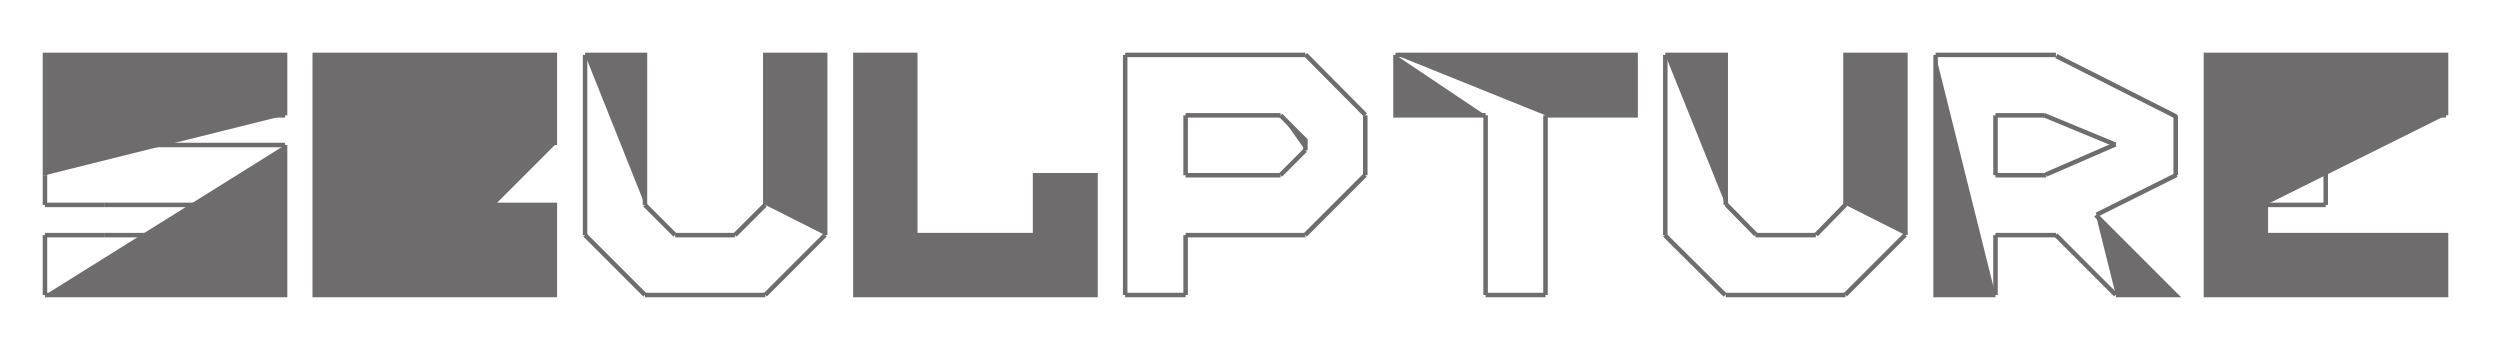 <?xml version="1.0" encoding="utf-8"?>
<!-- Generator: Adobe Illustrator 16.0.0, SVG Export Plug-In . SVG Version: 6.00 Build 0)  -->
<!DOCTYPE svg PUBLIC "-//W3C//DTD SVG 1.1//EN" "http://www.w3.org/Graphics/SVG/1.1/DTD/svg11.dtd">
<svg version="1.1" id="Layer_1" xmlns="http://www.w3.org/2000/svg" xmlns:xlink="http://www.w3.org/1999/xlink" x="0px" y="0px"
	 width="278px" height="40px" viewBox="0 0 278 40" enable-background="new 0 0 278 40" xml:space="preserve">
<g>
	<polyline fill="#6E6C6C" points="272,12.825 272,6.105 245.3,6.105 245.3,32.805 272,32.805 272,26.145 251.96,26.145 
		251.96,22.785 	"/>
	<polygon fill="#6E6C6C" points="272.25,33.055 245.05,33.055 245.05,5.855 272.25,5.855 272.25,12.825 271.75,12.825 271.75,6.355 
		245.55,6.355 245.55,32.555 271.75,32.555 271.75,26.395 251.71,26.395 251.71,22.785 252.21,22.785 252.21,25.895 272.25,25.895 	
		"/>
</g>
<g>
	<polyline fill="#6E6C6C" points="251.96,16.125 251.96,12.825 272,12.825 	"/>
	<polygon fill="#6E6C6C" points="252.21,16.125 251.71,16.125 251.71,12.575 272,12.575 272,13.075 252.21,13.075 	"/>
</g>
<g>
	<path fill="#6E6C6C" d="M258.62,22.785v-6.66V22.785z"/>
	<rect x="258.37" y="16.125" fill="#6E6C6C" width="0.5" height="6.66"/>
</g>
<g>
	<path fill="#6E6C6C" d="M251.96,16.125h6.66H251.96z"/>
	<rect x="251.96" y="15.875" fill="#6E6C6C" width="6.66" height="0.5"/>
</g>
<g>
	<path fill="#6E6C6C" d="M251.96,22.785h6.66H251.96z"/>
	<rect x="251.96" y="22.535" fill="#6E6C6C" width="6.66" height="0.5"/>
</g>
<g>
	<path fill="#6E6C6C" d="M215.24,6.105h13.38H215.24z"/>
	<rect x="215.24" y="5.855" fill="#6E6C6C" width="13.38" height="0.5"/>
</g>
<g>
	<path fill="#6E6C6C" d="M221.899,12.825h5.4H221.899z"/>
	<rect x="221.899" y="12.575" fill="#6E6C6C" width="5.4" height="0.5"/>
</g>
<g>
	<line fill="#6E6C6C" x1="228.62" y1="6.105" x2="241.939" y2="12.825"/>
	
		<rect x="227.82" y="9.215" transform="matrix(0.893 0.451 -0.451 0.893 29.486 -104.969)" fill="#6E6C6C" width="14.919" height="0.5"/>
</g>
<g>
	<line fill="#6E6C6C" x1="227.3" y1="12.825" x2="235.28" y2="16.125"/>
	
		<rect x="226.972" y="14.225" transform="matrix(0.924 0.382 -0.382 0.924 23.082 -87.279)" fill="#6E6C6C" width="8.636" height="0.5"/>
</g>
<g>
	<line fill="#6E6C6C" x1="241.94" y1="19.485" x2="233.06" y2="23.925"/>
	
		<rect x="237.25" y="16.74" transform="matrix(0.446 0.895 -0.895 0.446 151.089 -200.58)" fill="#6E6C6C" width="0.5" height="9.929"/>
</g>
<g>
	<line fill="#6E6C6C" x1="235.28" y1="16.125" x2="227.54" y2="19.485"/>
	
		<rect x="231.16" y="13.586" transform="matrix(0.398 0.917 -0.917 0.398 155.606 -201.561)" fill="#6E6C6C" width="0.5" height="8.438"/>
</g>
<g>
	<polyline fill="#6E6C6C" points="233.06,23.925 241.939,32.805 235.28,32.805 	"/>
	<polygon fill="#6E6C6C" points="242.543,33.055 235.28,33.055 235.28,32.555 241.336,32.555 232.883,24.102 233.236,23.748 	"/>
</g>
<g>
	<line fill="#6E6C6C" x1="228.62" y1="26.145" x2="235.28" y2="32.805"/>
	
		<rect x="227.241" y="29.225" transform="matrix(0.707 0.707 -0.707 0.707 88.778 -155.381)" fill="#6E6C6C" width="9.419" height="0.5"/>
</g>
<g>
	<polyline fill="#6E6C6C" points="221.9,32.805 215.24,32.805 215.24,6.105 	"/>
	<polygon fill="#6E6C6C" points="221.9,33.055 214.99,33.055 214.99,6.105 215.49,6.105 215.49,32.555 221.9,32.555 	"/>
</g>
<g>
	<path fill="#6E6C6C" d="M221.899,32.805v-6.66V32.805z"/>
	<rect x="221.649" y="26.145" fill="#6E6C6C" width="0.5" height="6.66"/>
</g>
<g>
	<path fill="#6E6C6C" d="M221.899,19.485h5.641H221.899z"/>
	<rect x="221.899" y="19.235" fill="#6E6C6C" width="5.641" height="0.5"/>
</g>
<g>
	<path fill="#6E6C6C" d="M221.899,26.145h6.721H221.899z"/>
	<rect x="221.899" y="25.895" fill="#6E6C6C" width="6.721" height="0.5"/>
</g>
<g>
	<path fill="#6E6C6C" d="M221.899,19.485v-6.66V19.485z"/>
	<rect x="221.649" y="12.825" fill="#6E6C6C" width="0.5" height="6.66"/>
</g>
<g>
	<path fill="#6E6C6C" d="M241.94,19.485v-6.66V19.485z"/>
	<rect x="241.69" y="12.825" fill="#6E6C6C" width="0.5" height="6.66"/>
</g>
<g>
	<path fill="#6E6C6C" d="M185.18,26.145V6.105V26.145z"/>
	<rect x="184.93" y="6.105" fill="#6E6C6C" width="0.5" height="20.04"/>
</g>
<g>
	<path fill="#6E6C6C" d="M191.9,32.805h13.319H191.9z"/>
	<rect x="191.9" y="32.555" fill="#6E6C6C" width="13.319" height="0.5"/>
</g>
<g>
	<polyline fill="#6E6C6C" points="211.88,26.145 211.88,6.105 205.22,6.105 205.22,22.785 	"/>
	<polygon fill="#6E6C6C" points="212.13,26.145 211.63,26.145 211.63,6.355 205.47,6.355 205.47,22.785 204.97,22.785 204.97,5.855 
		212.13,5.855 	"/>
</g>
<g>
	<polyline fill="#6E6C6C" points="191.9,22.785 191.9,6.105 185.18,6.105 	"/>
	<polygon fill="#6E6C6C" points="192.15,22.785 191.65,22.785 191.65,6.355 185.18,6.355 185.18,5.855 192.15,5.855 	"/>
</g>
<g>
	<line fill="#6E6C6C" x1="211.88" y1="26.145" x2="205.22" y2="32.805"/>
	
		<rect x="208.3" y="24.765" transform="matrix(0.707 0.707 -0.707 0.707 81.924 -138.834)" fill="#6E6C6C" width="0.5" height="9.419"/>
</g>
<g>
	<line fill="#6E6C6C" x1="185.18" y1="26.145" x2="191.9" y2="32.805"/>
	
		<rect x="183.809" y="29.225" transform="matrix(0.71 0.704 -0.704 0.71 75.367 -124.174)" fill="#6E6C6C" width="9.462" height="0.5"/>
</g>
<g>
	<path fill="#6E6C6C" d="M195.199,26.145h6.721H195.199z"/>
	<rect x="195.199" y="25.895" fill="#6E6C6C" width="6.721" height="0.5"/>
</g>
<g>
	<line fill="#6E6C6C" x1="191.9" y1="22.785" x2="195.2" y2="26.145"/>
	
		<rect x="191.196" y="24.214" transform="matrix(0.701 0.713 -0.713 0.701 75.361 -130.75)" fill="#6E6C6C" width="4.709" height="0.501"/>
</g>
<g>
	<line fill="#6E6C6C" x1="205.22" y1="22.785" x2="201.92" y2="26.145"/>
	
		<rect x="203.32" y="22.11" transform="matrix(0.715 0.699 -0.699 0.715 75.149 -135.371)" fill="#6E6C6C" width="0.5" height="4.709"/>
</g>
<g>
	<polyline fill="#6E6C6C" points="155.18,6.105 181.88,6.105 181.88,12.825 171.86,12.825 	"/>
	<polygon fill="#6E6C6C" points="182.13,13.075 171.86,13.075 171.86,12.575 181.63,12.575 181.63,6.355 155.18,6.355 155.18,5.855 
		182.13,5.855 	"/>
</g>
<g>
	<path fill="#6E6C6C" d="M165.2,32.805V12.825V32.805z"/>
	<rect x="164.95" y="12.825" fill="#6E6C6C" width="0.5" height="19.979"/>
</g>
<g>
	<path fill="#6E6C6C" d="M171.86,32.805V12.825V32.805z"/>
	<rect x="171.61" y="12.825" fill="#6E6C6C" width="0.5" height="19.979"/>
</g>
<g>
	<polyline fill="#6E6C6C" points="165.2,12.825 155.18,12.825 155.18,6.105 	"/>
	<polygon fill="#6E6C6C" points="165.2,13.075 154.93,13.075 154.93,6.105 155.43,6.105 155.43,12.575 165.2,12.575 	"/>
</g>
<g>
	<path fill="#6E6C6C" d="M165.2,32.805h6.659H165.2z"/>
	<rect x="165.2" y="32.555" fill="#6E6C6C" width="6.659" height="0.5"/>
</g>
<g>
	<path fill="#6E6C6C" d="M125.12,32.805h6.719H125.12z"/>
	<rect x="125.12" y="32.555" fill="#6E6C6C" width="6.719" height="0.5"/>
</g>
<g>
	<path fill="#6E6C6C" d="M125.12,6.105h20.039H125.12z"/>
	<rect x="125.12" y="5.855" fill="#6E6C6C" width="20.039" height="0.5"/>
</g>
<g>
	<path fill="#6E6C6C" d="M131.84,12.825H142.4H131.84z"/>
	<rect x="131.84" y="12.575" fill="#6E6C6C" width="10.561" height="0.5"/>
</g>
<g>
	<path fill="#6E6C6C" d="M125.12,32.805v-26.7V32.805z"/>
	<rect x="124.87" y="6.105" fill="#6E6C6C" width="0.5" height="26.7"/>
</g>
<g>
	<path fill="#6E6C6C" d="M131.84,19.485v-6.66V19.485z"/>
	<rect x="131.59" y="12.825" fill="#6E6C6C" width="0.5" height="6.66"/>
</g>
<g>
	<line fill="#6E6C6C" x1="145.16" y1="6.105" x2="151.82" y2="12.825"/>
	
		<rect x="143.76" y="9.215" transform="matrix(0.704 0.71 -0.71 0.704 50.687 -102.666)" fill="#6E6C6C" width="9.461" height="0.5"/>
</g>
<g>
	<polyline fill="#6E6C6C" points="142.4,12.825 145.16,15.585 145.16,16.725 	"/>
	<polygon fill="#6E6C6C" points="145.41,16.725 144.91,16.725 144.91,15.688 142.224,13.002 142.577,12.648 145.41,15.481 	"/>
</g>
<g>
	<line fill="#6E6C6C" x1="151.82" y1="19.485" x2="145.16" y2="26.145"/>
	
		<rect x="148.24" y="18.105" transform="matrix(0.707 0.707 -0.707 0.707 59.624 -98.316)" fill="#6E6C6C" width="0.5" height="9.419"/>
</g>
<g>
	<line fill="#6E6C6C" x1="145.16" y1="16.725" x2="142.399" y2="19.485"/>
	
		<rect x="143.53" y="16.153" transform="matrix(0.707 0.707 -0.707 0.707 54.914 -96.365)" fill="#6E6C6C" width="0.5" height="3.904"/>
</g>
<g>
	<path fill="#6E6C6C" d="M131.84,26.145h13.319H131.84z"/>
	<rect x="131.84" y="25.895" fill="#6E6C6C" width="13.319" height="0.5"/>
</g>
<g>
	<path fill="#6E6C6C" d="M131.84,19.485H142.4H131.84z"/>
	<rect x="131.84" y="19.235" fill="#6E6C6C" width="10.561" height="0.5"/>
</g>
<g>
	<path fill="#6E6C6C" d="M131.84,32.805v-6.66V32.805z"/>
	<rect x="131.59" y="26.145" fill="#6E6C6C" width="0.5" height="6.66"/>
</g>
<g>
	<path fill="#6E6C6C" d="M151.819,19.485v-6.66V19.485z"/>
	<rect x="151.569" y="12.825" fill="#6E6C6C" width="0.5" height="6.66"/>
</g>
<g>
	<polygon fill="#6E6C6C" points="95.12,6.105 101.78,6.105 101.78,26.145 115.1,26.145 115.1,19.485 121.82,19.485 121.82,32.805 
		95.12,32.805 	"/>
	<path fill="#6E6C6C" d="M122.07,33.055h-27.2v-27.2h7.16v20.04h12.819v-6.66h7.221V33.055z M95.37,32.555h26.2v-12.82h-6.221v6.66
		H101.53V6.355h-6.16V32.555z"/>
</g>
<g>
	<path fill="#6E6C6C" d="M65.06,26.145V6.105V26.145z"/>
	<rect x="64.81" y="6.105" fill="#6E6C6C" width="0.5" height="20.04"/>
</g>
<g>
	<path fill="#6E6C6C" d="M71.72,32.805H85.1H71.72z"/>
	<rect x="71.72" y="32.555" fill="#6E6C6C" width="13.38" height="0.5"/>
</g>
<g>
	<polyline fill="#6E6C6C" points="91.76,26.145 91.76,6.105 85.1,6.105 85.1,22.785 	"/>
	<polygon fill="#6E6C6C" points="92.01,26.145 91.51,26.145 91.51,6.355 85.35,6.355 85.35,22.785 84.85,22.785 84.85,5.855 
		92.01,5.855 	"/>
</g>
<g>
	<polyline fill="#6E6C6C" points="71.72,22.785 71.72,6.105 65.06,6.105 	"/>
	<polygon fill="#6E6C6C" points="71.97,22.785 71.47,22.785 71.47,6.355 65.06,6.355 65.06,5.855 71.97,5.855 	"/>
</g>
<g>
	<line fill="#6E6C6C" x1="91.76" y1="26.145" x2="85.1" y2="32.805"/>
	
		<rect x="88.18" y="24.765" transform="matrix(0.707 0.707 -0.707 0.707 46.742 -53.896)" fill="#6E6C6C" width="0.5" height="9.419"/>
</g>
<g>
	<line fill="#6E6C6C" x1="65.06" y1="26.145" x2="71.72" y2="32.805"/>
	
		<rect x="63.68" y="29.225" transform="matrix(0.707 0.707 -0.707 0.707 40.873 -39.726)" fill="#6E6C6C" width="9.419" height="0.5"/>
</g>
<g>
	<path fill="#6E6C6C" d="M75.08,26.145h6.66H75.08z"/>
	<rect x="75.08" y="25.895" fill="#6E6C6C" width="6.66" height="0.5"/>
</g>
<g>
	<line fill="#6E6C6C" x1="71.72" y1="22.785" x2="75.08" y2="26.145"/>
	
		<rect x="71.024" y="24.215" transform="matrix(0.707 0.707 -0.707 0.707 38.788 -44.731)" fill="#6E6C6C" width="4.752" height="0.5"/>
</g>
<g>
	<line fill="#6E6C6C" x1="85.1" y1="22.785" x2="81.74" y2="26.145"/>
	
		<rect x="83.17" y="22.089" transform="matrix(0.707 0.707 -0.707 0.707 41.732 -51.821)" fill="#6E6C6C" width="0.5" height="4.751"/>
</g>
<g>
	<polyline fill="#6E6C6C" points="61.7,16.125 61.7,6.105 35,6.105 35,32.805 61.7,32.805 61.7,22.785 55.04,22.785 	"/>
	<polygon fill="#6E6C6C" points="61.95,33.055 34.75,33.055 34.75,5.855 61.95,5.855 61.95,16.125 61.45,16.125 61.45,6.355 
		35.25,6.355 35.25,32.555 61.45,32.555 61.45,23.035 55.04,23.035 55.04,22.535 61.95,22.535 	"/>
</g>
<g>
	<polyline fill="#6E6C6C" points="31.7,12.825 31.7,6.105 5,6.105 5,19.485 	"/>
	<polygon fill="#6E6C6C" points="5.25,19.485 4.75,19.485 4.75,5.855 31.95,5.855 31.95,12.825 31.45,12.825 31.45,6.355 
		5.25,6.355 	"/>
</g>
<g>
	<path fill="#6E6C6C" d="M11.66,26.145h13.38H11.66z"/>
	<rect x="11.66" y="25.895" fill="#6E6C6C" width="13.38" height="0.5"/>
</g>
<g>
	<path fill="#6E6C6C" d="M11.66,22.785h13.38H11.66z"/>
	<rect x="11.66" y="22.535" fill="#6E6C6C" width="13.38" height="0.5"/>
</g>
<g>
	<polyline fill="#6E6C6C" points="5,32.805 31.7,32.805 31.7,16.125 	"/>
	<polygon fill="#6E6C6C" points="31.95,33.055 5,33.055 5,32.555 31.45,32.555 31.45,16.125 31.95,16.125 	"/>
</g>
<g>
	<path fill="#6E6C6C" d="M11.66,12.825H31.7H11.66z"/>
	<rect x="11.66" y="12.575" fill="#6E6C6C" width="20.04" height="0.5"/>
</g>
<g>
	<path fill="#6E6C6C" d="M11.66,16.125v-3.3V16.125z"/>
	<rect x="11.41" y="12.825" fill="#6E6C6C" width="0.5" height="3.3"/>
</g>
<g>
	<path fill="#6E6C6C" d="M5,22.785v-3.3V22.785z"/>
	<rect x="4.75" y="19.485" fill="#6E6C6C" width="0.5" height="3.3"/>
</g>
<g>
	<path fill="#6E6C6C" d="M5,26.145h6.66H5z"/>
	<rect x="5" y="25.895" fill="#6E6C6C" width="6.66" height="0.5"/>
</g>
<g>
	<path fill="#6E6C6C" d="M5,22.785h6.66H5z"/>
	<rect x="5" y="22.535" fill="#6E6C6C" width="6.66" height="0.5"/>
</g>
<g>
	<path fill="#6E6C6C" d="M11.66,16.125H31.7H11.66z"/>
	<rect x="11.66" y="15.875" fill="#6E6C6C" width="20.04" height="0.5"/>
</g>
<g>
	<path fill="#6E6C6C" d="M25.04,26.145v-3.359V26.145z"/>
	<rect x="24.79" y="22.785" fill="#6E6C6C" width="0.5" height="3.359"/>
</g>
<g>
	<path fill="#6E6C6C" d="M5,32.805v-6.66V32.805z"/>
	<rect x="4.75" y="26.145" fill="#6E6C6C" width="0.5" height="6.66"/>
</g>
</svg>
